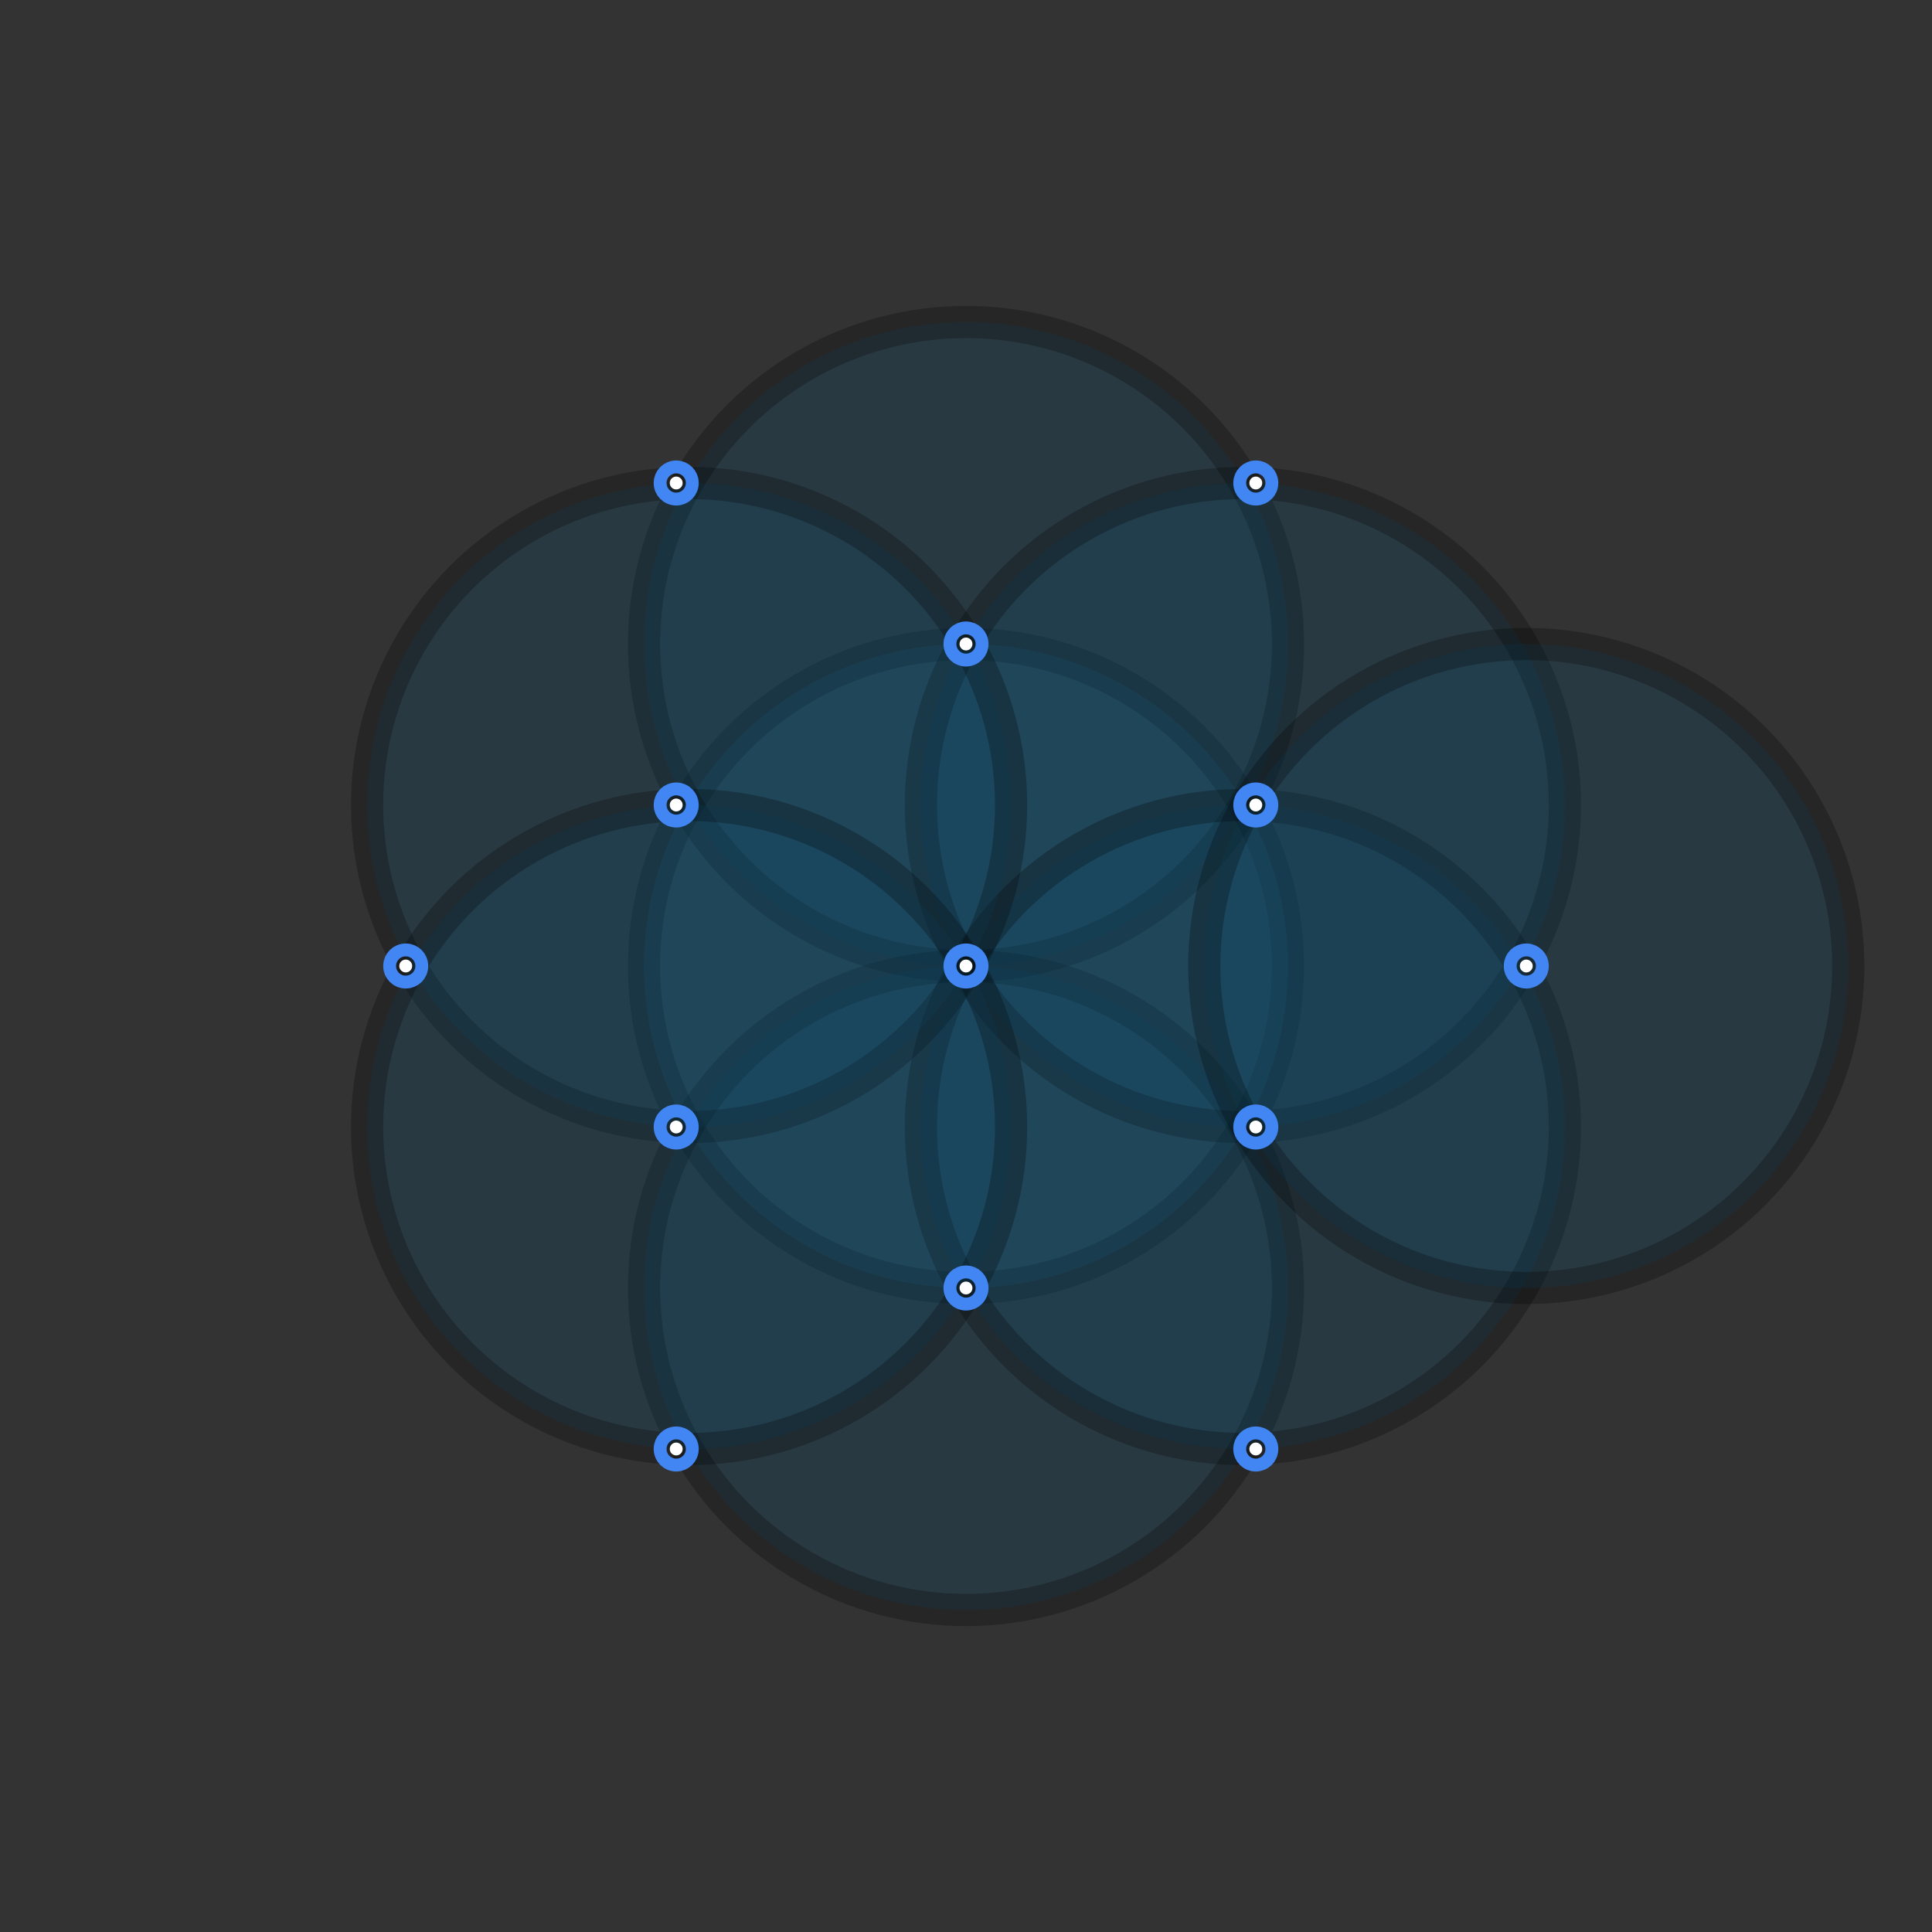 <svg width="300" height="300" xmlns="http://www.w3.org/2000/svg" xmlns:svg="http://www.w3.org/2000/svg">
 <rect width="100%" height="100%" fill="#333333" stroke="none"/>
 <!-- Created with SVG-edit - http://svg-edit.googlecode.com/ -->
 <g>
  <title>Layer 1</title>
  <g id="svg_8">
   
    <!--inner circle-->
   <circle stroke="#000000" opacity="0.25" r="50" id="svg_1" cy="150" cx="150" stroke-linecap="null" stroke-linejoin="null" stroke-dasharray="null" stroke-width="5" fill="#287096"/>
   <!--outer circles-->
   <!--north&southpoles-->
   <circle id="svg_2" stroke="#000000" opacity="0.25" r="50" cy="100" cx="150" stroke-linecap="null" stroke-linejoin="null" stroke-dasharray="null" stroke-width="5" fill="#0c4e6d"/>
   <circle id="svg_3" stroke="#000000" opacity="0.25" r="50" cy="200" cx="150" stroke-linecap="null" stroke-linejoin="null" stroke-dasharray="null" stroke-width="5" fill="#0c4e6d"/>
    <!--right-->
   <circle id="svg_4" stroke="#000000" opacity="0.25" r="50" cy="125" cx="193" stroke-linecap="null" stroke-linejoin="null" stroke-dasharray="null" stroke-width="5" fill="#0c4e6d"/>
   <circle id="svg_5" stroke="#000000" opacity="0.25" r="50" cy="175" cx="193" stroke-linecap="null" stroke-linejoin="null" stroke-dasharray="null" stroke-width="5" fill="#0c4e6d"/>
   <!--left-->
   <circle id="svg_6" stroke="#000000" opacity="0.25" r="50" cy="125" cx="107" stroke-linecap="null" stroke-linejoin="null" stroke-dasharray="null" stroke-width="5" fill="#0c4e6d"/>
   <circle id="svg_7" stroke="#000000" opacity="0.25" r="50" cy="175" cx="107" stroke-linecap="null" stroke-linejoin="null" stroke-dasharray="null" stroke-width="5" fill="#0c4e6d"/>
   <circle stroke="#000000" opacity=".25" r="50" id="svg_22" cy="150" cx="237" stroke-linecap="null" stroke-linejoin="null" stroke-dasharray="null" stroke-width="5" fill="#0c4e6d"/>

   <!--dots-->
   <circle stroke="#4286f4" opacity="1" r="1" id="svg_12" cy="150" cx="150" stroke-linecap="null" stroke-linejoin="null" stroke-dasharray="null" stroke-width="5" fill="#ffffff"/>
   <circle stroke="#4286f4" opacity="1" r="1" id="svg_13" cy="100" cx="150" stroke-linecap="null" stroke-linejoin="null" stroke-dasharray="null" stroke-width="5" fill="#ffffff"/>
   <circle stroke="#4286f4" opacity="1" r="1" id="svg_14" cy="200" cx="150" stroke-linecap="null" stroke-linejoin="null" stroke-dasharray="null" stroke-width="5" fill="#ffffff"/>
   <circle stroke="#4286f4" opacity="1" r="1" id="svg_15" cy="125" cx="195" stroke-linecap="null" stroke-linejoin="null" stroke-dasharray="null" stroke-width="5" fill="#ffffff"/>
   <circle stroke="#4286f4" opacity="1" r="1" id="svg_16" cy="175" cx="195" stroke-linecap="null" stroke-linejoin="null" stroke-dasharray="null" stroke-width="5" fill="#ffffff"/>
   <circle stroke="#4286f4" opacity="1" r="1" id="svg_17" cy="125" cx="105" stroke-linecap="null" stroke-linejoin="null" stroke-dasharray="null" stroke-width="5" fill="#ffffff"/>
   <circle stroke="#4286f4" opacity="1" r="1" id="svg_18" cy="175" cx="105" stroke-linecap="null" stroke-linejoin="null" stroke-dasharray="null" stroke-width="5" fill="#ffffff"/>

   <circle stroke="#4286f4" opacity="1" r="1" id="svg_19" cy="75" cx="105" stroke-linecap="null" stroke-linejoin="null" stroke-dasharray="null" stroke-width="5" fill="#ffffff"/>
   <circle stroke="#4286f4" opacity="1" r="1" id="svg_20" cy="75" cx="195" stroke-linecap="null" stroke-linejoin="null" stroke-dasharray="null" stroke-width="5" fill="#ffffff"/>

   <circle stroke="#4286f4" opacity="1" r="1" id="svg_21" cy="150" cx="63" stroke-linecap="null" stroke-linejoin="null" stroke-dasharray="null" stroke-width="5" fill="#ffffff"/>
   <circle stroke="#4286f4" opacity="1" r="1" id="svg_22" cy="150" cx="237" stroke-linecap="null" stroke-linejoin="null" stroke-dasharray="null" stroke-width="5" fill="#ffffff"/>

   <circle stroke="#4286f4" opacity="1" r="1" id="svg_19" cy="225" cx="105" stroke-linecap="null" stroke-linejoin="null" stroke-dasharray="null" stroke-width="5" fill="#ffffff"/>
   <circle stroke="#4286f4" opacity="1" r="1" id="svg_20" cy="225" cx="195" stroke-linecap="null" stroke-linejoin="null" stroke-dasharray="null" stroke-width="5" fill="#ffffff"/>


  </g>
 </g>
</svg>